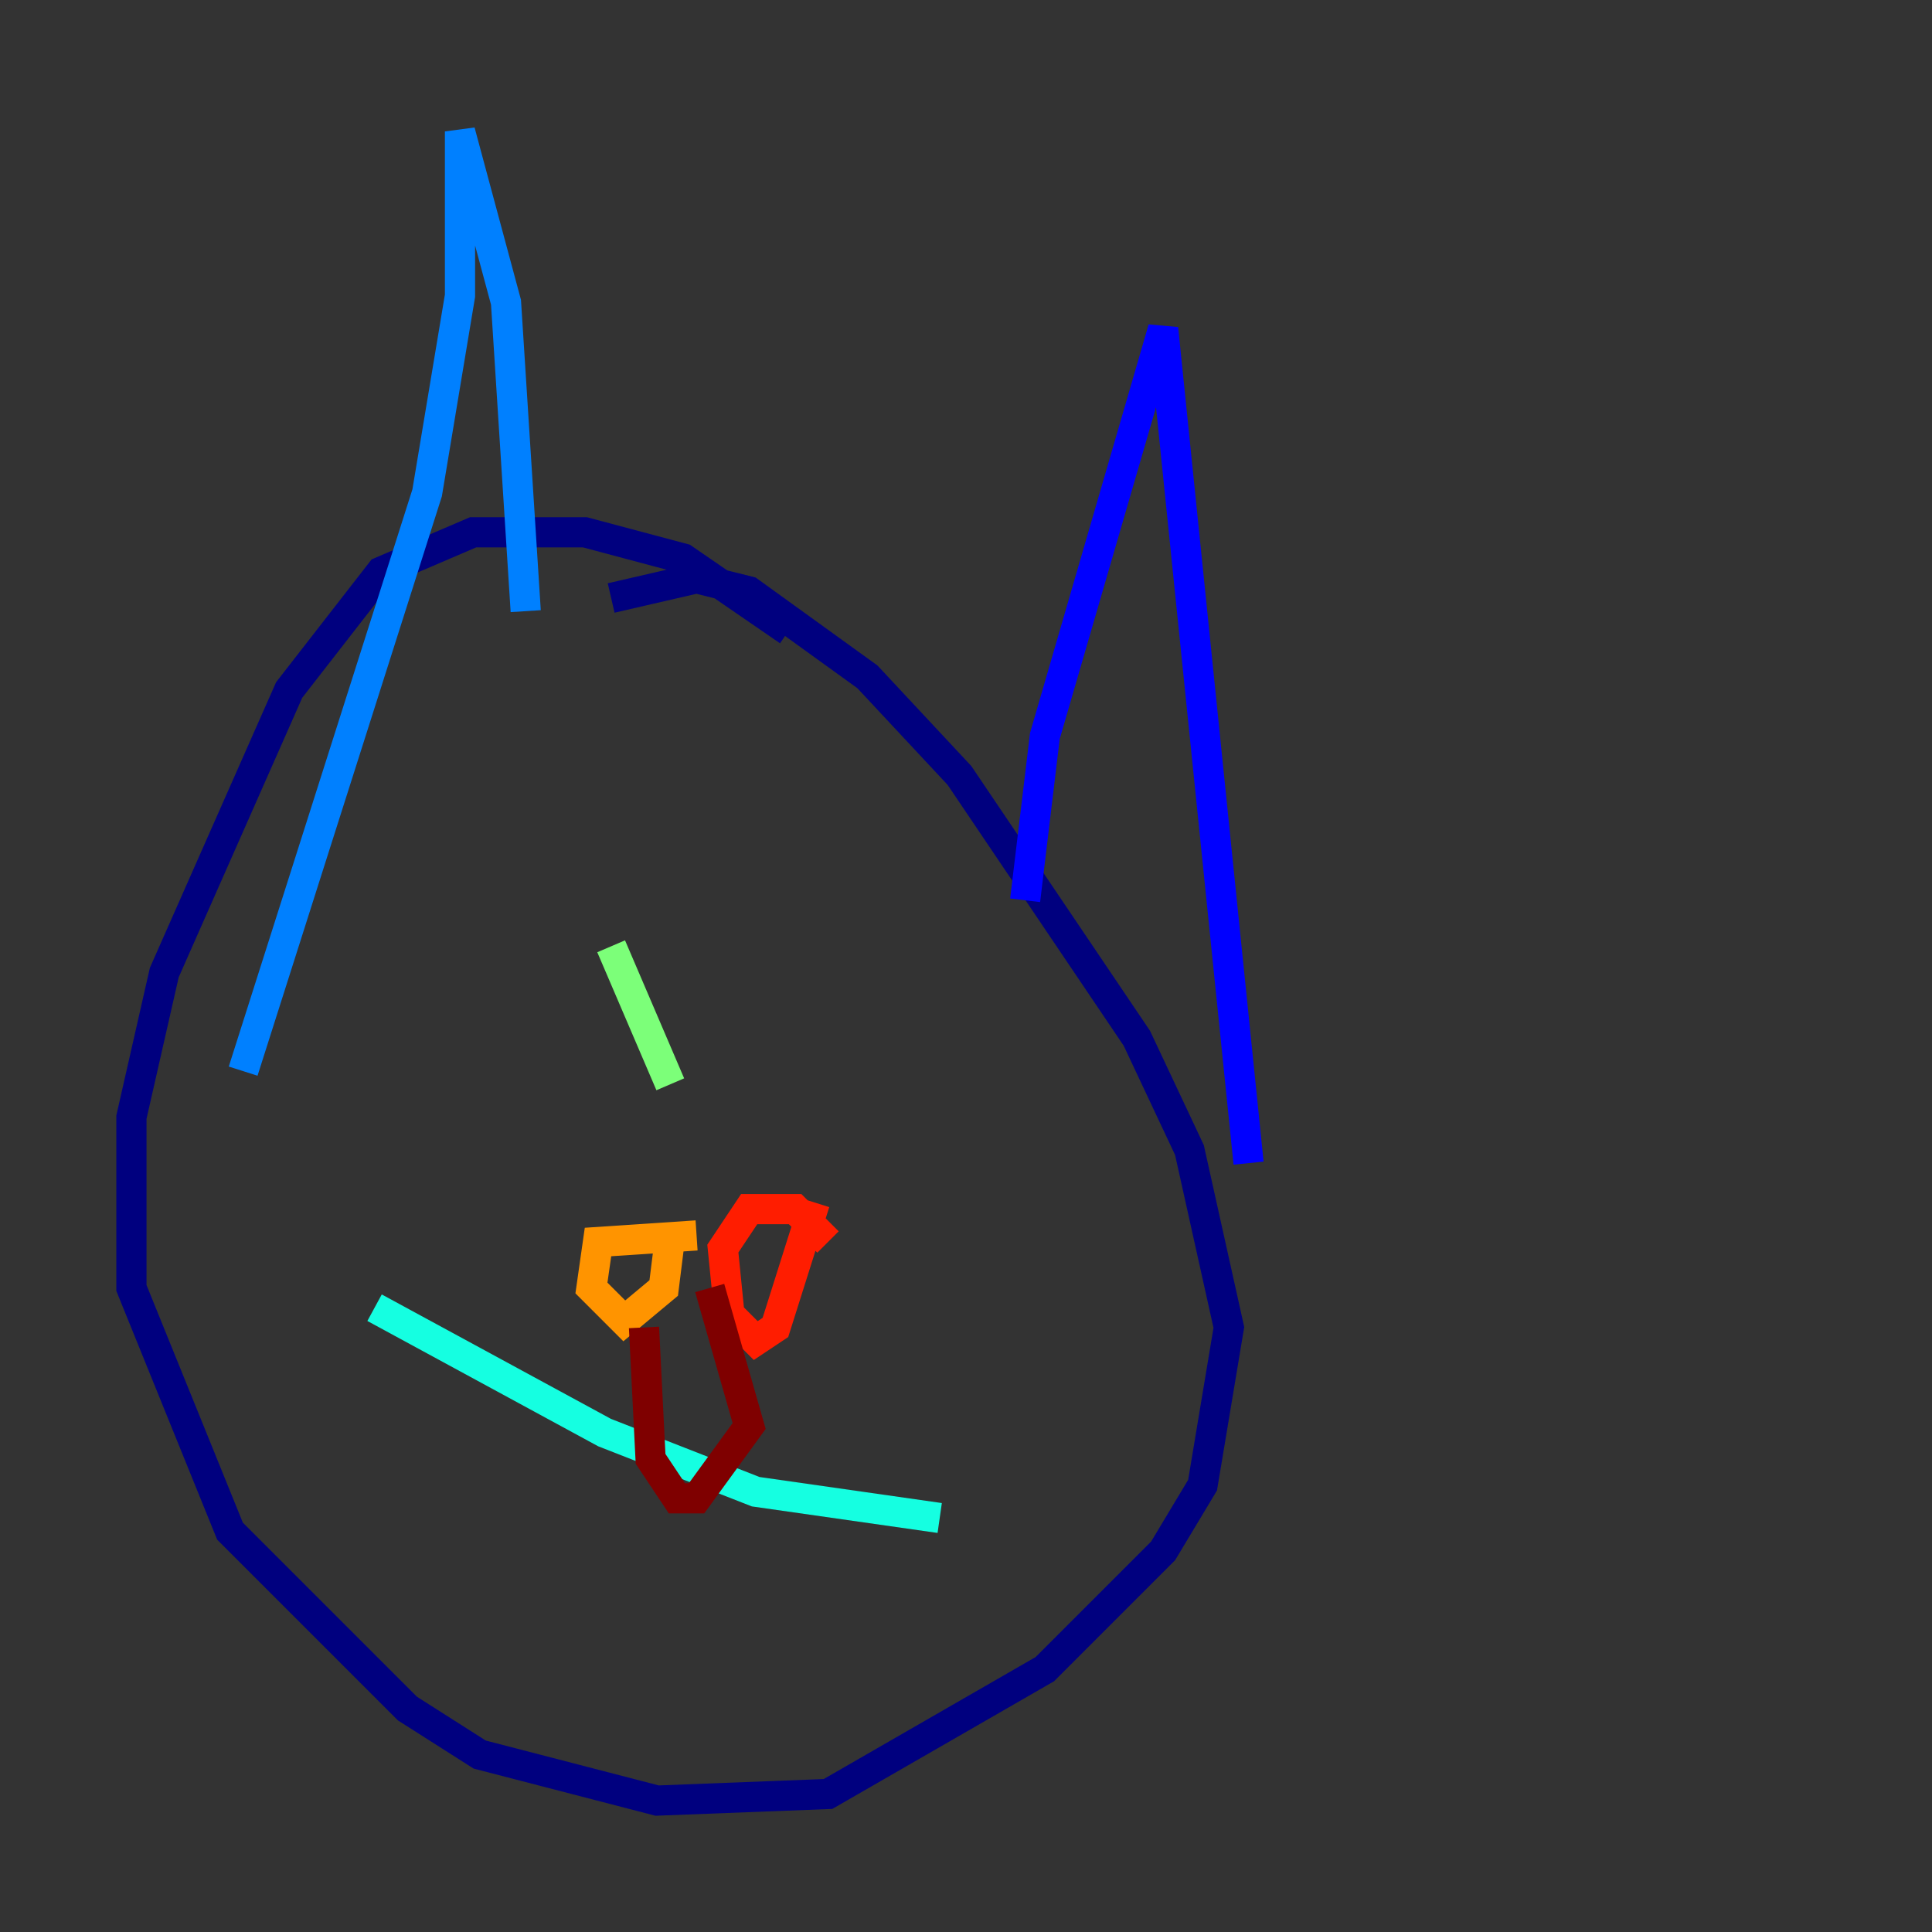 <?xml version="1.0" encoding="utf-8" ?>
<svg baseProfile="tiny" height="128" version="1.2" viewBox="0,0,128,128" width="128" xmlns="http://www.w3.org/2000/svg" xmlns:ev="http://www.w3.org/2001/xml-events" xmlns:xlink="http://www.w3.org/1999/xlink"><rect x="0" y="0" width="128" height="128" fill="#333333" stroke="none"/><defs /><polyline fill="none" points="40.49,39.619 46.15,38.313 49.633,39.184 57.469,44.843 63.565,51.374 75.32,68.789 78.803,76.191 81.415,87.946 79.674,98.395 77.061,102.748 69.225,110.585 54.857,118.857 43.537,119.293 31.782,116.245 26.993,113.197 15.238,101.442 8.707,85.333 8.707,74.014 10.884,64.435 19.157,45.714 25.252,37.878 31.347,35.265 38.748,35.265 45.279,37.007 52.245,41.796" stroke="#00007f" stroke-width="2" /><polyline fill="none" points="67.918,59.646 69.225,48.762 77.061,21.769 82.721,77.061" stroke="#0000ff" stroke-width="2" /><polyline fill="none" points="34.83,40.49 33.524,20.027 30.476,8.707 30.476,19.592 28.299,32.653 16.109,70.966" stroke="#0080ff" stroke-width="2" /><polyline fill="none" points="24.816,86.639 40.054,94.912 50.068,98.83 62.258,100.571" stroke="#15ffe1" stroke-width="2" /><polyline fill="none" points="40.49,62.694 44.408,71.837" stroke="#7cff79" stroke-width="2" /><polyline fill="none" points="57.469,65.306 57.469,65.306" stroke="#e4ff12" stroke-width="2" /><polyline fill="none" points="46.15,81.85 39.619,82.286 39.184,85.333 41.361,87.51 43.973,85.333 44.408,81.85" stroke="#ff9400" stroke-width="2" /><polyline fill="none" points="54.857,82.286 52.68,80.109 49.633,80.109 47.891,82.721 48.327,87.075 50.068,88.816 51.374,87.946 53.986,79.674" stroke="#ff1d00" stroke-width="2" /><polyline fill="none" points="42.667,87.946 43.102,96.653 44.843,99.265 46.15,99.265 49.633,94.476 47.02,85.333" stroke="#7f0000" stroke-width="2" /></svg>